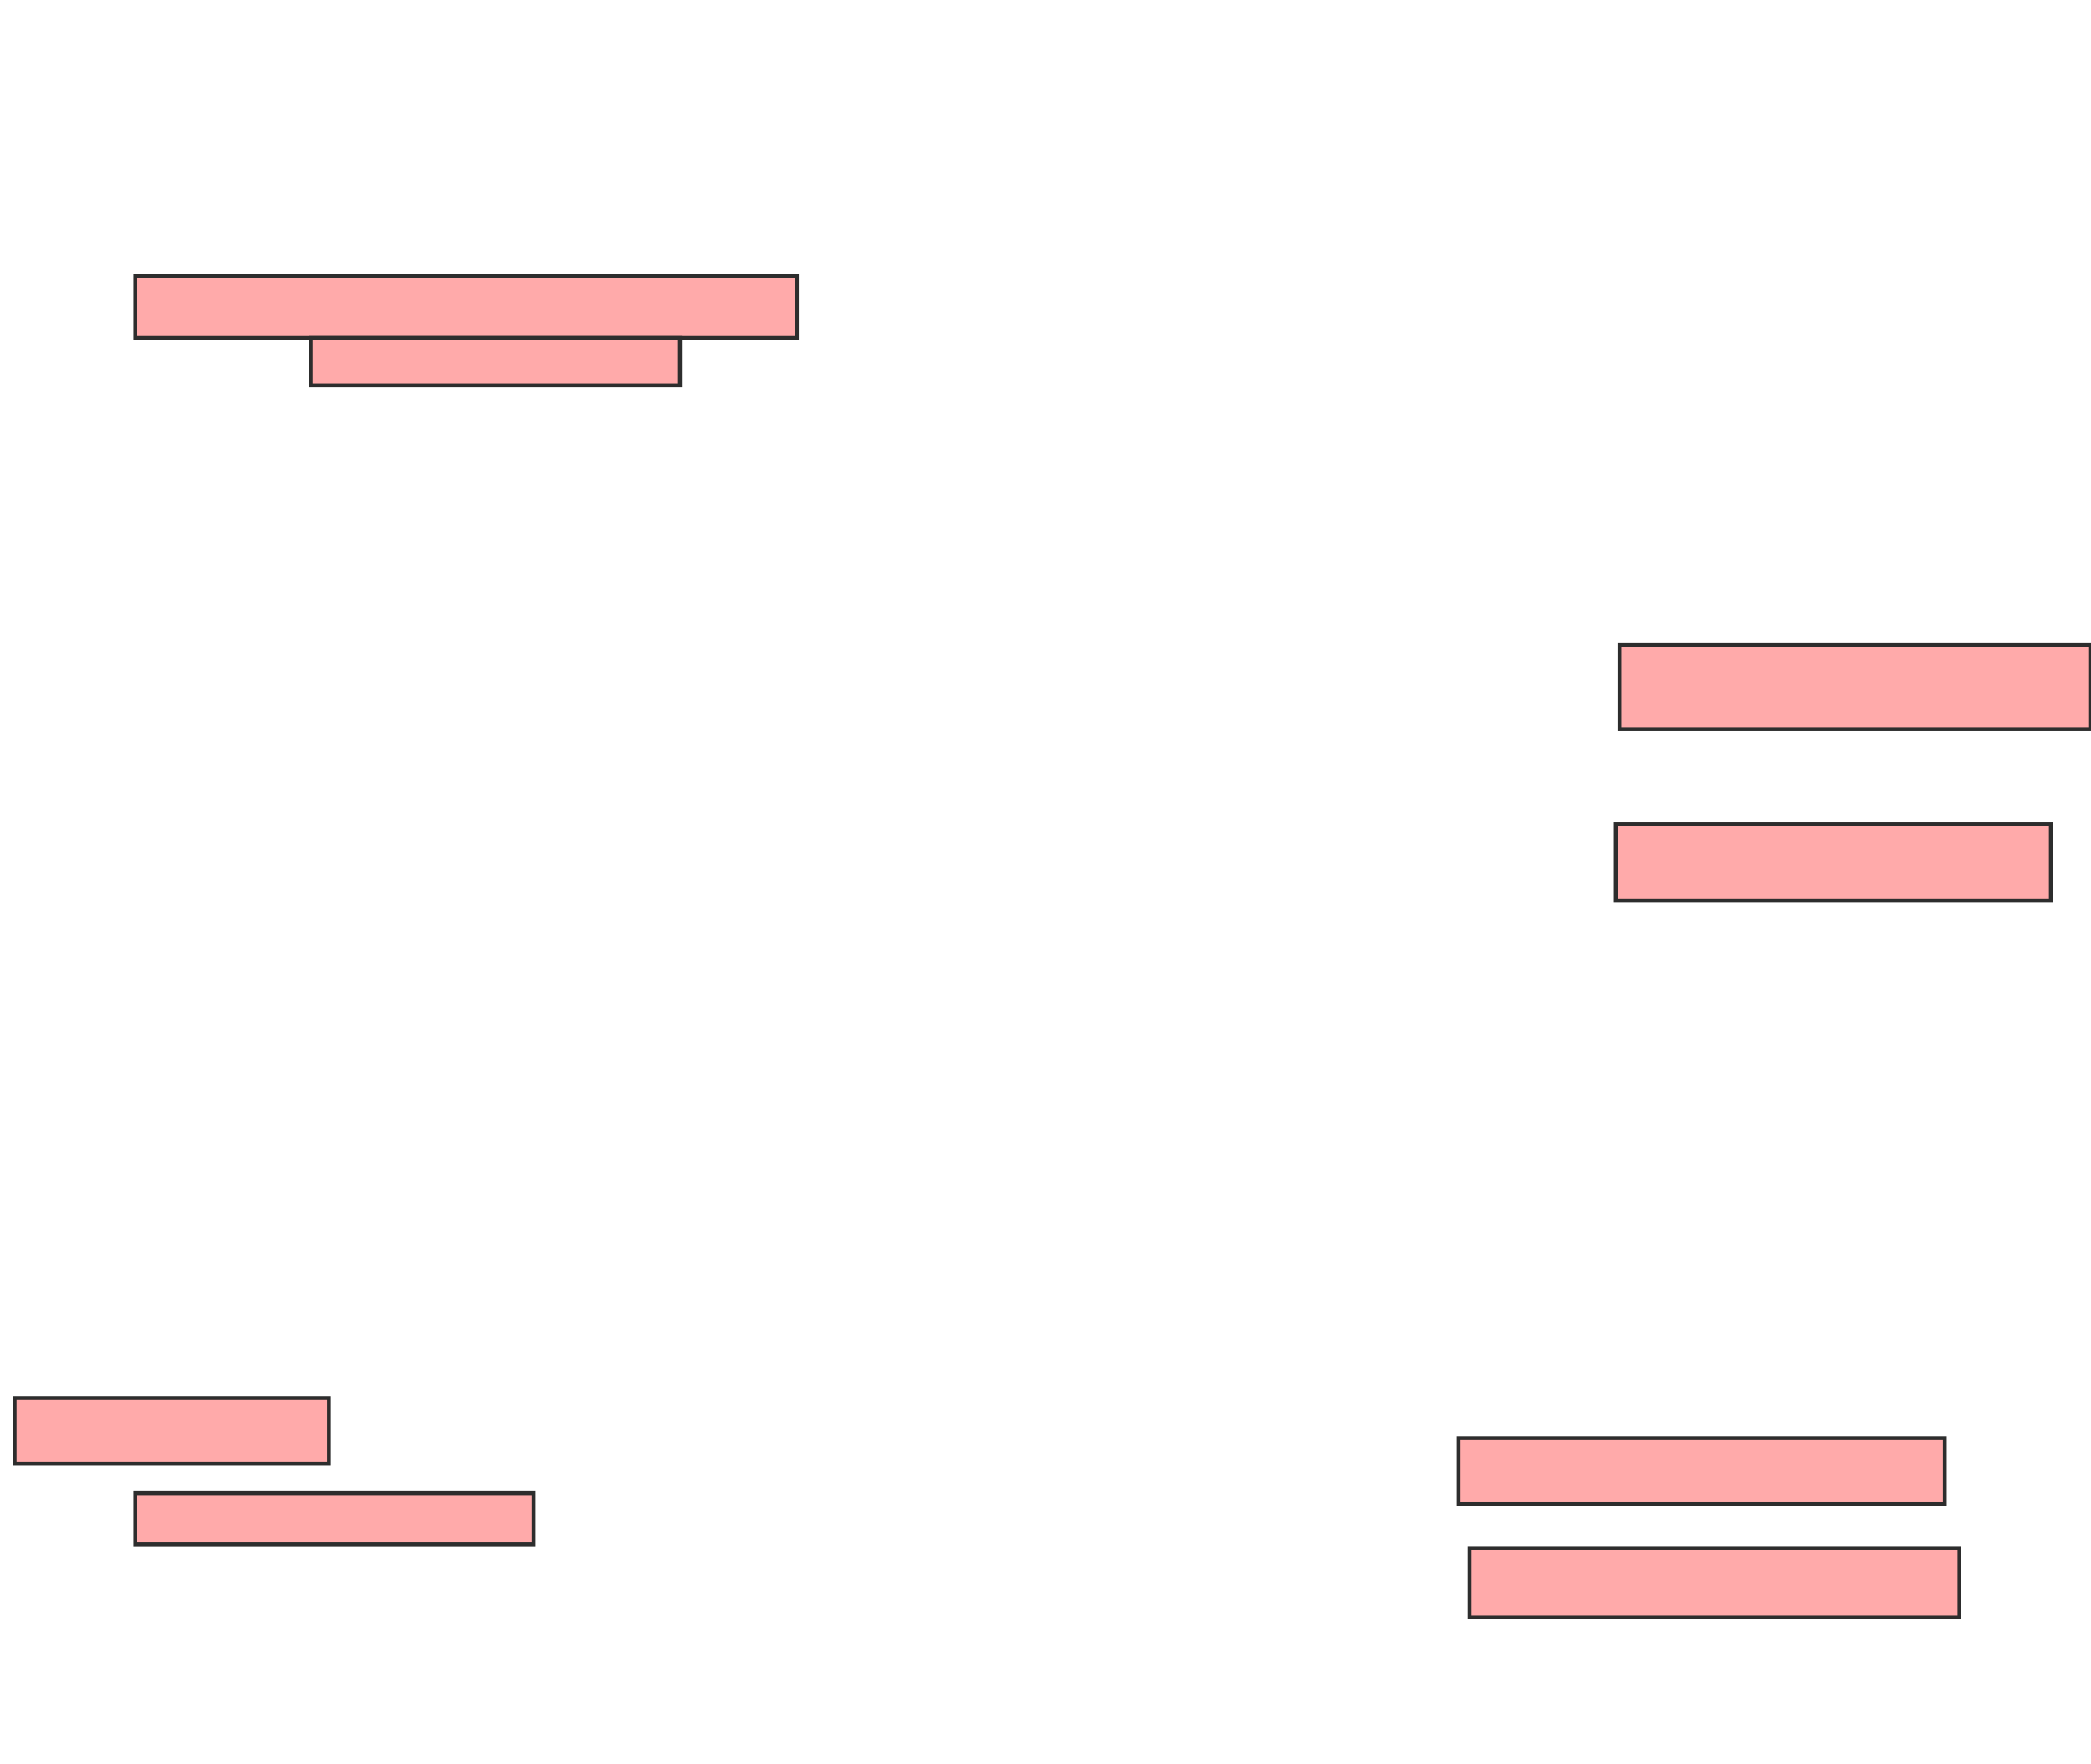 <svg height="464" width="550" xmlns="http://www.w3.org/2000/svg">
 <!-- Created with Image Occlusion Enhanced -->
 <g>
  <title>Labels</title>
 </g>
 <g>
  <title>Masks</title>
  <rect fill="#ffaaaa" height="16.346" id="793e336ec05d48e0b8943518ca6c9648-oa-1" stroke="#2D2D2D" width="174.038" x="35.577" y="72.538"/>
  <rect fill="#ffaaaa" height="12.5" id="793e336ec05d48e0b8943518ca6c9648-oa-2" stroke="#2D2D2D" width="97.115" x="81.731" y="88.885"/>
  <rect fill="#ffaaaa" height="22.115" id="793e336ec05d48e0b8943518ca6c9648-oa-3" stroke="#2D2D2D" width="124.038" x="425.962" y="169.654"/>
  <rect fill="#ffaaaa" height="20.192" id="793e336ec05d48e0b8943518ca6c9648-oa-4" stroke="#2D2D2D" width="114.423" x="425" y="216.769"/>
  <rect fill="#ffaaaa" height="17.308" id="793e336ec05d48e0b8943518ca6c9648-oa-5" stroke="#2D2D2D" width="127.885" x="383.654" y="378.308"/>
  <rect fill="#ffaaaa" height="18.269" id="793e336ec05d48e0b8943518ca6c9648-oa-6" stroke="#2D2D2D" width="128.846" x="386.538" y="407.154"/>
  <rect fill="#ffaaaa" height="13.462" id="793e336ec05d48e0b8943518ca6c9648-oa-7" stroke="#2D2D2D" width="104.808" x="35.577" y="392.731"/>
  <rect fill="#ffaaaa" height="17.308" id="793e336ec05d48e0b8943518ca6c9648-oa-8" stroke="#2D2D2D" width="82.692" x="3.846" y="367.731"/>
 </g>
</svg>